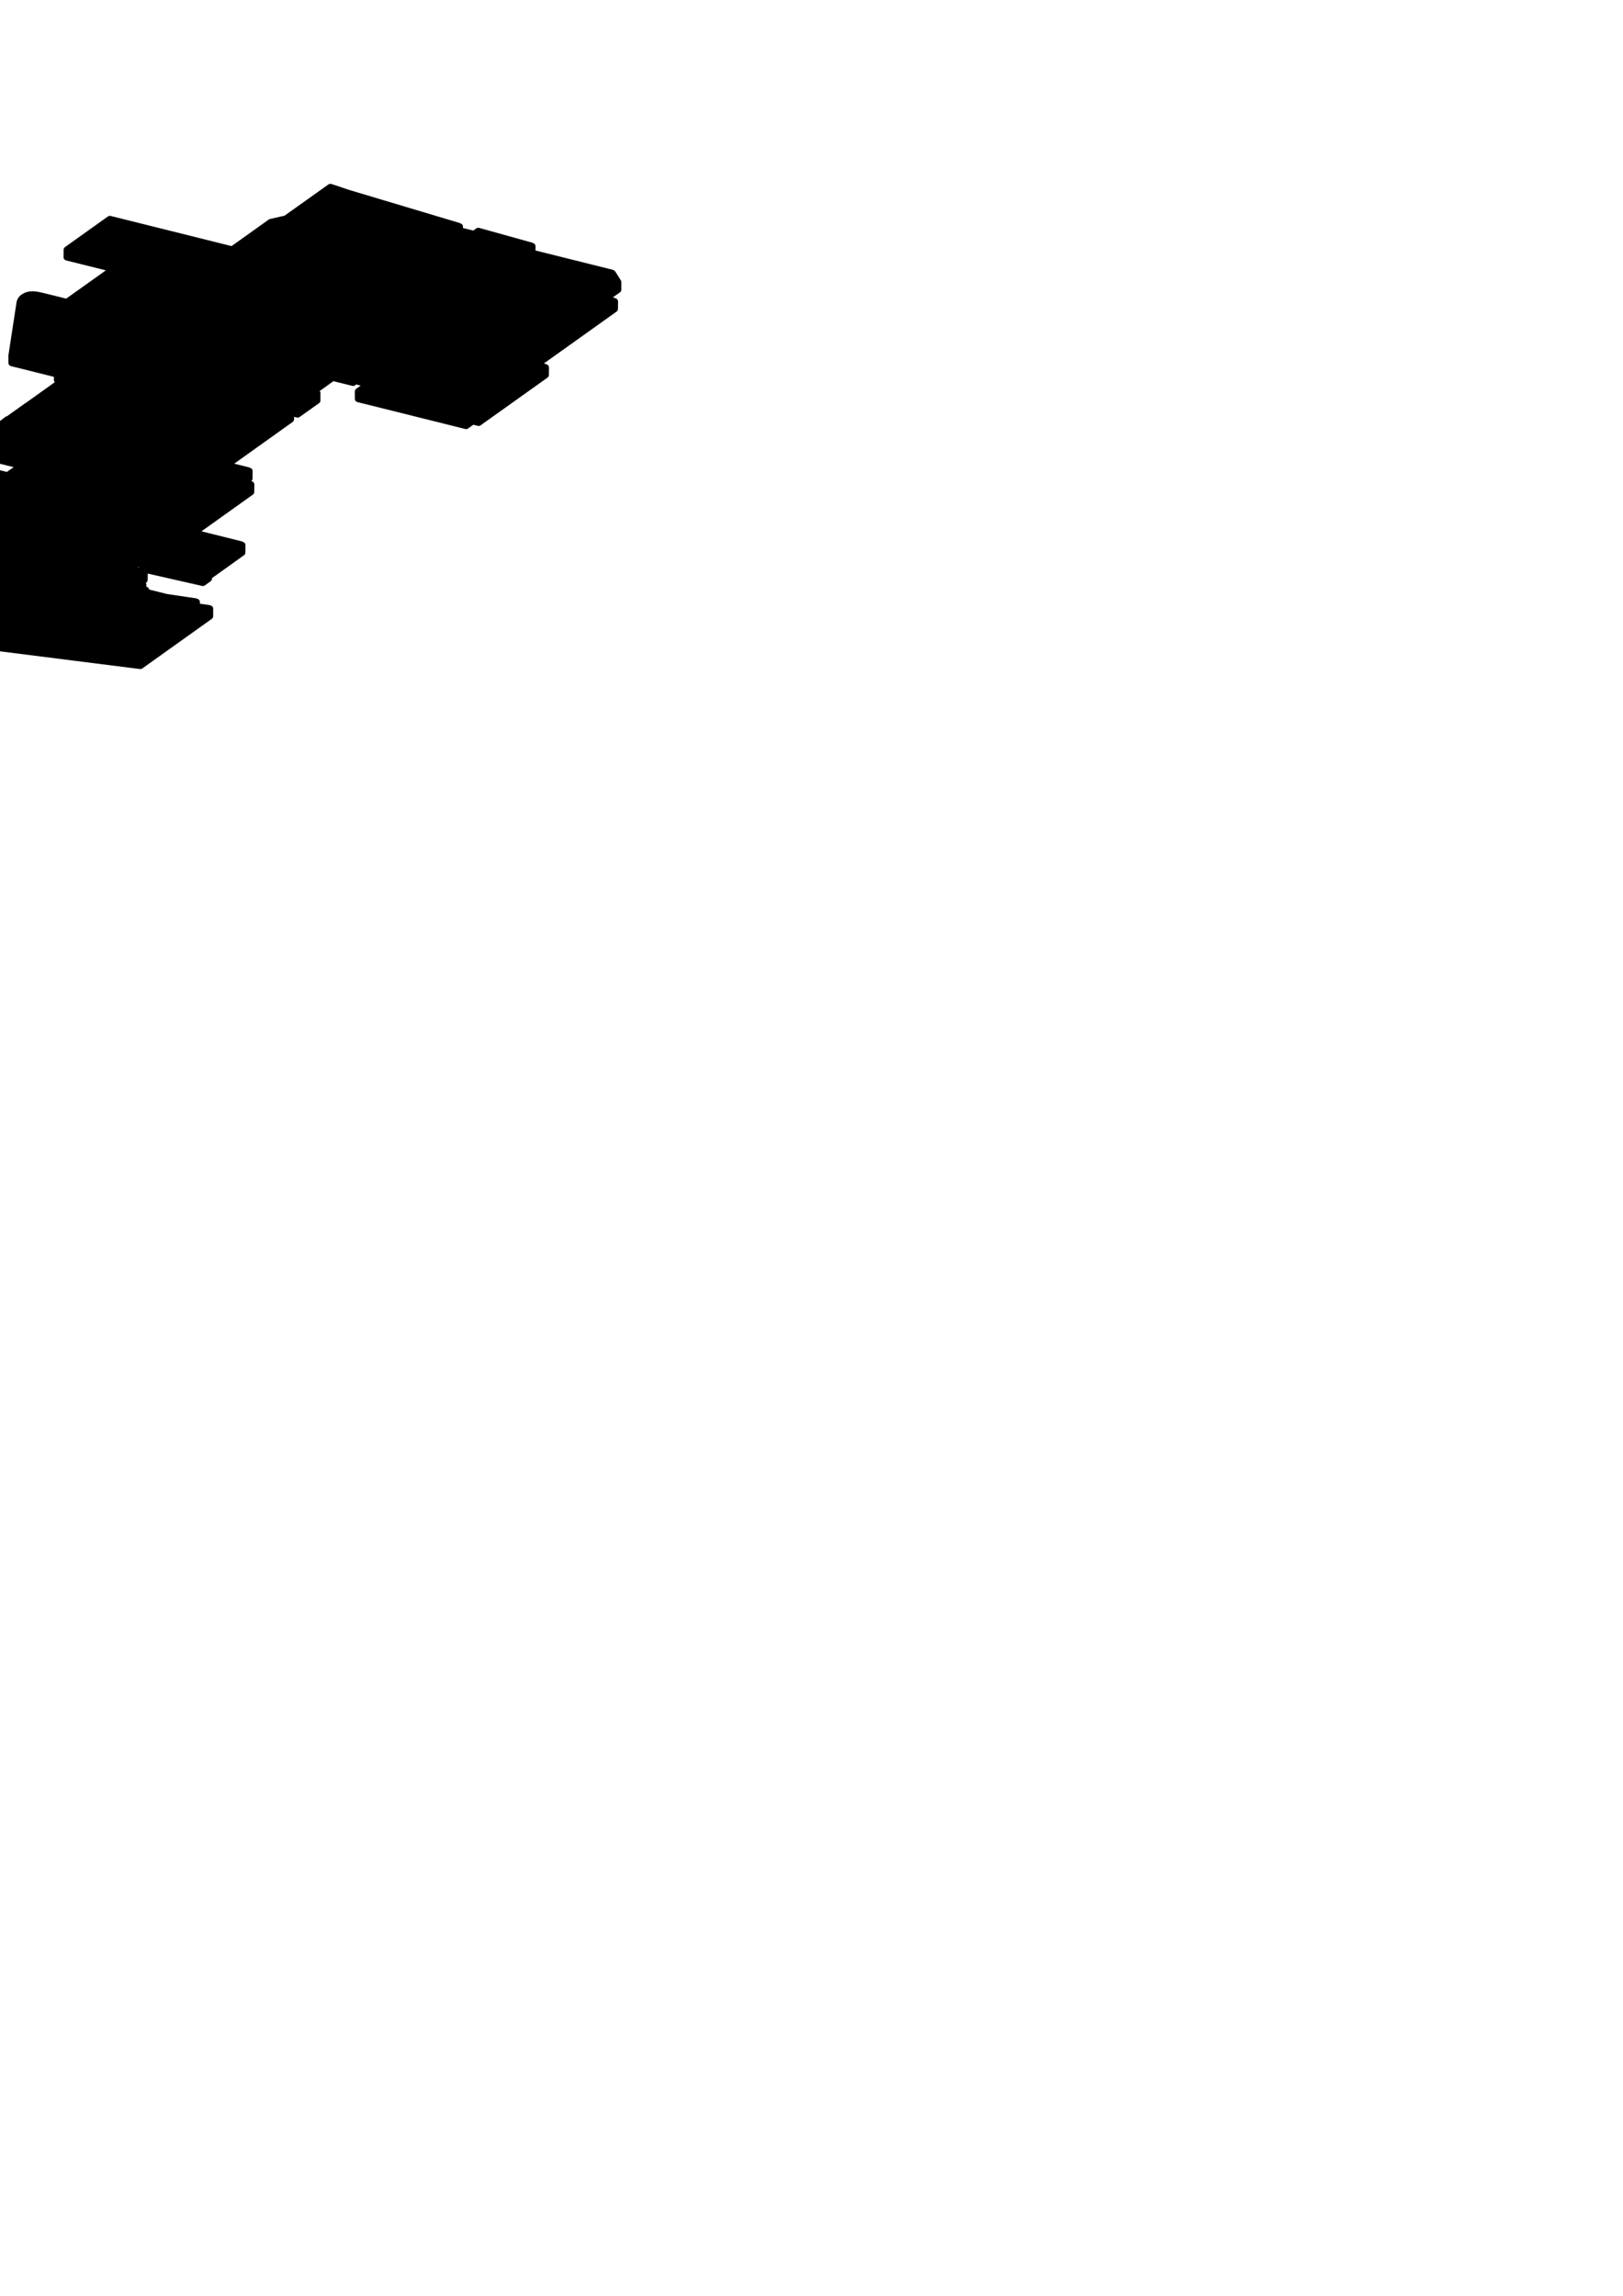 <?xml version="1.0" encoding="UTF-8" standalone="no"?>
<!-- Created with Inkscape (http://www.inkscape.org/) -->

<svg
   xmlns:dc="http://purl.org/dc/elements/1.1/"
   xmlns:cc="http://creativecommons.org/ns#"
   xmlns:rdf="http://www.w3.org/1999/02/22-rdf-syntax-ns#"
   xmlns:svg="http://www.w3.org/2000/svg"
   xmlns="http://www.w3.org/2000/svg"
   xmlns:sodipodi="http://sodipodi.sourceforge.net/DTD/sodipodi-0.dtd"
   xmlns:inkscape="http://www.inkscape.org/namespaces/inkscape"
   width="744.094"
   height="1052.362"
   id="svg2"
   version="1.1"
   inkscape:version="0.48.2 r9819"
   sodipodi:docname="level1.svg">
  <defs
     id="defs4" />
  <sodipodi:namedview
     id="base"
     pagecolor="#ffffff"
     bordercolor="#666666"
     borderopacity="1.0"
     inkscape:pageopacity="0.0"
     inkscape:pageshadow="2"
     inkscape:zoom="2.8"
     inkscape:cx="-32.088957"
     inkscape:cy="847.12397"
     inkscape:document-units="px"
     inkscape:current-layer="layer1"
     showgrid="false"
     inkscape:window-width="1014"
     inkscape:window-height="710"
     inkscape:window-x="150"
     inkscape:window-y="0"
     inkscape:window-maximized="0" />
  <g
     inkscape:label="Layer 1"
     inkscape:groupmode="layer"
     id="layer1">
    <g
       id="level0"
       class="level"
       transform="translate(-142.627,84.077)">
            <g
   id="g3445"
   class="outline">
            <path
   id="path3447"
   class="outline"
   d="m 427.271,44.46 -2.538,-4.052 c -0.183,-0.283 -0.443,-0.496 -0.755,-0.608 -0.147,-0.104 -0.315,-0.181 -0.493,-0.225 l -35.365,-8.833 0.021,-1.95 c 0.011,-0.675 -0.438,-1.271 -1.09,-1.451 l -0.131,-0.035 c -0.125,-0.08 -0.26,-0.142 -0.404,-0.183 L 362.275,20.38 c -0.426,-0.117 -0.875,-0.042 -1.237,0.205 -0.045,0.024 -0.088,0.054 -0.131,0.083 l -1.322,0.943 -4.707,-1.171 0.006,-0.629 c 0.008,-0.663 -0.424,-1.25 -1.059,-1.439 l -0.072,-0.021 c -0.137,-0.104 -0.293,-0.183 -0.463,-0.232 L 302.581,2.944 294.589,0.256 c -0.242,-0.08 -0.512,-0.088 -0.771,-0.032 -0.229,0.034 -0.444,0.121 -0.639,0.258 l -20.099,14.305 -6.686,1.527 c -0.191,0.044 -0.375,0.126 -0.535,0.24 l -0.146,0.104 c -0.039,0.021 -0.074,0.047 -0.111,0.073 l -16.812,12 -55.408,-13.813 c -0.348,-0.086 -0.709,-0.044 -1.022,0.111 -0.125,0.046 -0.243,0.106 -0.354,0.188 l -19.582,13.979 c -0.387,0.274 -0.616,0.72 -0.623,1.194 l -0.036,3.445 c -0.011,0.688 0.457,1.292 1.125,1.459 l 18.271,4.56 -18.185,12.956 -10.611,-2.625 c -2.613,-0.662 -4.62,-0.882 -6.165,-0.677 -0.053,0.008 -0.104,0.017 -0.156,0.029 l -1.401,0.341 c -0.051,0.013 -0.101,0.027 -0.15,0.045 -0.397,0.144 -0.775,0.319 -1.118,0.518 -0.93,0.468 -1.667,1.062 -2.192,1.77 -0.059,0.079 -0.109,0.167 -0.15,0.26 l -0.196,0.292 c -0.074,0.11 -0.132,0.23 -0.174,0.356 l -0.222,0.529 c -0.035,0.082 -0.062,0.174 -0.082,0.271 l -0.075,0.225 c -0.026,0.079 -0.046,0.16 -0.059,0.243 l -3.711,24.243 c -0.011,0.075 -0.017,0.149 -0.017,0.226 l 0,3.446 c 0,0.684 0.465,1.278 1.127,1.443 l 19.707,4.907 0,1.414 c 0,0.403 0.164,0.778 0.436,1.052 l -13.061,9.327 -0.186,0.134 c -0.111,0.043 -0.218,0.103 -0.316,0.172 l -8.368,5.965 c -0.031,0.008 -0.062,0.015 -0.093,0.021 l -0.152,0.037 c -0.395,0.098 -0.727,0.35 -0.928,0.688 -0.387,0.102 -0.711,0.351 -0.909,0.684 -0.387,0.102 -0.712,0.348 -0.91,0.682 -0.381,0.102 -0.702,0.344 -0.9,0.67 l -0.022,0.017 c -0.352,0.095 -0.651,0.312 -0.849,0.604 l -0.143,0.104 c -0.287,0.096 -0.535,0.271 -0.714,0.51 l -0.306,0.217 c -0.177,0.08 -0.339,0.197 -0.476,0.342 l -0.576,0.41 c -0.092,0.053 -0.179,0.113 -0.258,0.184 l -0.432,0.31 c -0.291,0.097 -0.541,0.276 -0.721,0.517 l -8.851,6.312 c -0.386,0.274 -0.618,0.722 -0.624,1.192 l -0.038,3.445 c -0.007,0.688 0.459,1.293 1.127,1.459 l 19.821,4.938 -1.527,1.088 -0.142,0.087 c -0.033,0.02 -0.065,0.04 -0.096,0.062 l -1.336,0.957 -3.078,-0.771 c -0.355,-0.09 -0.729,-0.042 -1.05,0.125 -0.12,0.047 -0.234,0.105 -0.34,0.188 l -1.268,0.918 -5.563,-1.383 c -0.359,-0.088 -0.735,-0.041 -1.057,0.133 -0.112,0.043 -0.22,0.103 -0.32,0.172 l -4.47,3.183 c -0.294,0.21 -0.499,0.517 -0.583,0.858 l -11.841,-2.873 c -0.421,-0.104 -0.87,-0.016 -1.222,0.24 l -1.78,1.287 c -0.469,0.34 -0.698,0.92 -0.588,1.485 0.11,0.567 0.539,1.021 1.1,1.16 l 14.882,3.713 c 0.034,0.022 0.068,0.046 0.103,0.065 l -5.584,4.002 -4.477,-1.114 0.028,-2.599 c 0.007,-0.688 -0.458,-1.293 -1.127,-1.459 l -0.053,-0.016 c -0.141,-0.097 -0.3,-0.168 -0.471,-0.21 l -15.454,-3.864 c -0.407,-0.104 -0.836,-0.025 -1.184,0.204 -0.055,0.029 -0.107,0.062 -0.159,0.101 l -8.826,6.287 c -0.392,0.277 -0.624,0.729 -0.624,1.211 l 0,3.447 c 0,0.684 0.464,1.276 1.126,1.441 l 2.028,0.508 -6.785,4.846 -3.418,-0.85 c -0.409,-0.102 -0.837,-0.023 -1.186,0.207 -0.054,0.027 -0.106,0.062 -0.157,0.098 l -9.243,6.592 c -0.32,0.229 -0.534,0.57 -0.601,0.951 -0.307,-0.041 -0.619,0.018 -0.893,0.161 -0.114,0.046 -0.223,0.104 -0.324,0.177 l -50.229,35.834 c -0.391,0.278 -0.623,0.729 -0.623,1.211 l 0,3.408 0,0.026 -1.346,0.958 c -0.392,0.277 -0.625,0.729 -0.625,1.211 l 0,3.447 c 0,0.279 0.079,0.554 0.227,0.789 l 1.706,2.726 c 0.056,0.091 0.122,0.173 0.196,0.249 l 0.075,0.077 c 0.192,0.196 0.437,0.338 0.704,0.403 l 42.688,10.683 c 0.17,0.044 0.344,0.058 0.518,0.035 l 6.78,-0.718 c 0.256,-0.026 0.5,-0.121 0.709,-0.271 l 5.719,-4.1 5.723,1.438 -0.007,0.639 c -0.007,0.688 0.459,1.293 1.128,1.461 l 29.697,7.388 c 0.118,0.026 0.239,0.043 0.359,0.043 0.306,0 0.607,-0.097 0.862,-0.274 l 9.052,-6.438 c 0.393,-0.278 0.625,-0.73 0.625,-1.213 l 0,-1.125 8.323,-5.918 3.96,0.984 c 0.057,0.016 0.114,0.024 0.173,0.031 l 68.885,8.711 0.021,0.006 c 0.424,0.107 0.877,0.024 1.231,-0.229 l 31.896,-22.768 c 0.394,-0.279 0.623,-0.729 0.623,-1.211 l 0,-3.445 c 0,-0.74 -0.543,-1.367 -1.274,-1.474 l -0.037,-0.005 c -0.162,-0.095 -0.344,-0.156 -0.532,-0.186 l -4.253,-0.598 0,-0.81 c 0,-0.718 -0.51,-1.328 -1.207,-1.462 -0.168,-0.102 -0.354,-0.17 -0.553,-0.197 l -13.188,-1.96 -8.322,-2.063 c -0.075,-0.596 -0.506,-1.094 -1.096,-1.248 l -0.02,-0.006 c -0.053,-0.035 -0.105,-0.068 -0.162,-0.1 l 0,-0.92 c 0,-0.289 -0.084,-0.562 -0.23,-0.797 l 0.215,-0.151 c 0.388,-0.274 0.617,-0.72 0.623,-1.192 l 0.033,-2.914 24.969,5.675 c 0.41,0.093 0.853,0.007 1.197,-0.242 l 2.688,-1.935 c 0.391,-0.276 0.619,-0.729 0.619,-1.207 l 0,-0.221 14.684,-10.504 c 0.387,-0.273 0.615,-0.718 0.621,-1.191 l 0.039,-3.41 c 0.008,-0.682 -0.453,-1.281 -1.111,-1.453 -0.16,-0.123 -0.348,-0.217 -0.551,-0.266 L 235,159.467 258.574,142.642 c 0.387,-0.274 0.617,-0.72 0.623,-1.192 l 0.039,-3.443 c 0.008,-0.688 -0.455,-1.291 -1.121,-1.459 l -0.072,-0.02 c -0.062,-0.042 -0.127,-0.078 -0.194,-0.107 0.347,-0.277 0.551,-0.698 0.558,-1.146 l 0.036,-3.443 c 0.009,-0.688 -0.461,-1.291 -1.129,-1.459 l -0.062,-0.017 c -0.143,-0.095 -0.299,-0.165 -0.469,-0.207 l -6.768,-1.688 26.816,-19.147 c 0.387,-0.272 0.617,-0.72 0.623,-1.188 l 0.016,-1.127 1.291,0.313 c 0.418,0.104 0.861,0.017 1.215,-0.233 l 8.938,-6.361 c 0.393,-0.276 0.625,-0.729 0.625,-1.211 l 0,-3.446 c 0,-0.361 -0.131,-0.698 -0.353,-0.96 0.117,-0.045 0.229,-0.104 0.334,-0.182 l 5.959,-4.261 8.69,2.146 c 0.414,0.104 0.856,0.021 1.209,-0.227 l 0.582,-0.406 2.029,0.5 -2.055,1.455 c -0.393,0.279 -0.625,0.73 -0.625,1.213 l 0,3.443 c 0,0.684 0.467,1.278 1.127,1.442 l 49.547,12.353 c 0.422,0.104 0.867,0.02 1.221,-0.23 l 2.437,-1.729 2.063,0.518 c 0.422,0.105 0.869,0.021 1.224,-0.229 l 30.72,-21.896 c 0.389,-0.273 0.618,-0.718 0.625,-1.192 l 0.039,-3.446 c 0.008,-0.689 -0.459,-1.294 -1.13,-1.46 L 393.1,82.892 c -0.139,-0.089 -0.286,-0.156 -0.452,-0.197 l -0.67,-0.169 33.34,-23.778 c 0.387,-0.275 0.619,-0.72 0.623,-1.193 l 0.037,-3.446 c 0.008,-0.687 -0.455,-1.288 -1.119,-1.457 l -0.099,-0.023 c -0.135,-0.09 -0.285,-0.157 -0.448,-0.198 l -0.726,-0.182 3.277,-2.323 c 0.393,-0.278 0.627,-0.729 0.627,-1.213 l 0,-3.46 c 0.01,-0.283 -0.068,-0.556 -0.219,-0.793 l 0,0 z m -220.919,131.561 -0.715,-0.181 c 0.242,0.043 0.484,0.025 0.717,-0.047 l -0.002,0.228 0,0 z m 0,0"
   inkscape:connector-curvature="0" />

            </g>

            <g
   id="g3449"
   class="label">
                <path
   id="path3451"
   class="Shape"
   d="m 8.206,116.556 c -0.368,0 -0.624,0.257 -0.624,0.656 l 0,8.756 c -0.833,0.544 -2.017,0.769 -2.737,0.769 -1.857,0 -2.993,-0.912 -2.993,-2.978 l 0,-6.547 c 0,-0.399 -0.256,-0.656 -0.608,-0.656 -0.352,0 -0.624,0.257 -0.624,0.656 l 0,6.788 c 0,2.337 1.457,3.938 3.985,3.938 1.809,0 2.849,-0.48 3.778,-1.008 0.352,-0.209 0.432,-0.48 0.432,-0.865 l 0,-8.852 c -10e-4,-0.4 -0.257,-0.657 -0.609,-0.657 l 0,0 z m 14.526,-0.063 c -1.008,0 -1.761,0.112 -2.273,0.271 -0.4,0.129 -0.512,0.368 -0.512,0.769 l 0,9.7 c 0,0.4 0.256,0.641 0.608,0.641 0.352,0 0.624,-0.24 0.624,-0.641 l 0,-3.617 c 0.528,0.031 0.833,0.048 1.473,0.048 2.881,0 4.402,-1.393 4.402,-3.666 0,-2.017 -1.329,-3.505 -4.322,-3.505 l 0,0 z m -0.144,6.002 c -0.592,0 -0.88,0 -1.409,-0.031 l 0,-4.675 c 0.448,-0.063 0.993,-0.128 1.521,-0.128 2.273,0 3.089,1.089 3.089,2.369 0,1.312 -0.704,2.465 -3.201,2.465 l 0,0 z M 13.9,116.493 c -1.008,0 -1.761,0.112 -2.273,0.271 -0.4,0.129 -0.512,0.368 -0.512,0.769 l 0,9.7 c 0,0.4 0.256,0.641 0.608,0.641 0.352,0 0.624,-0.24 0.624,-0.641 l 0,-3.617 c 0.528,0.031 0.833,0.048 1.473,0.048 2.881,0 4.402,-1.393 4.402,-3.666 0,-2.017 -1.328,-3.505 -4.322,-3.505 l 0,0 z m -0.144,6.002 c -0.592,0 -0.88,0 -1.409,-0.031 l 0,-4.675 c 0.448,-0.063 0.993,-0.128 1.521,-0.128 2.273,0 3.089,1.089 3.089,2.369 10e-4,1.312 -0.704,2.465 -3.201,2.465 l 0,0 z m 64.976,4.13 -4.306,0 0,-9.412 c 0,-0.399 -0.256,-0.656 -0.608,-0.656 -0.352,0 -0.624,0.257 -0.624,0.656 l 0,9.637 c 0,0.592 0.368,0.96 1.057,0.96 l 4.481,0 c 0.4,0 0.656,-0.272 0.656,-0.608 0,-0.305 -0.24,-0.577 -0.656,-0.577 l 0,0 z M 68.62,118.029 c -0.624,-1.248 -1.12,-1.616 -1.681,-1.616 -0.56,0 -1.056,0.368 -1.681,1.616 -0.896,1.809 -1.584,4.082 -2.753,8.708 -0.064,0.224 -0.096,0.4 -0.096,0.512 0,0.385 0.256,0.625 0.608,0.625 0.288,0 0.496,-0.177 0.576,-0.513 0.304,-1.377 0.608,-2.609 0.913,-3.665 l 4.866,0 c 0.288,1.056 0.592,2.288 0.913,3.665 0.08,0.336 0.288,0.513 0.576,0.513 0.352,0 0.608,-0.24 0.608,-0.625 0,-0.111 -0.048,-0.288 -0.096,-0.512 -1.136,-4.626 -1.856,-6.9 -2.753,-8.708 l 0,0 z m -3.793,4.546 c 0.736,-2.449 1.393,-3.97 1.905,-4.77 0.048,-0.064 0.096,-0.128 0.208,-0.128 0.112,0 0.16,0.063 0.208,0.128 0.512,0.8 1.152,2.32 1.889,4.77 l -4.21,0 0,0 z m 21.521,4.05 -4.306,0 0,-9.412 c 0,-0.399 -0.256,-0.656 -0.608,-0.656 -0.353,0 -0.625,0.257 -0.625,0.656 l 0,9.637 c 0,0.592 0.368,0.96 1.057,0.96 l 4.481,0 c 0.4,0 0.656,-0.272 0.656,-0.608 0.001,-0.305 -0.239,-0.577 -0.655,-0.577 l 0,0 z m -43.519,-2.929 c -0.288,-0.417 -0.608,-0.736 -0.977,-0.977 1.425,-0.496 2.353,-1.489 2.353,-3.01 0,-1.937 -1.312,-3.217 -4.209,-3.217 -1.104,0 -1.857,0.112 -2.369,0.271 -0.4,0.129 -0.512,0.368 -0.512,0.769 l 0,9.7 c 0,0.4 0.272,0.641 0.625,0.641 0.352,0 0.624,-0.24 0.624,-0.641 l 0,-4.178 1.249,0 c 1.168,0 1.633,0.48 2.209,1.408 0.4,0.641 0.816,1.569 1.312,2.962 0.096,0.256 0.272,0.448 0.608,0.448 0.336,0 0.625,-0.24 0.625,-0.625 0,-0.111 -0.032,-0.271 -0.096,-0.432 -0.434,-1.15 -0.946,-2.352 -1.442,-3.119 l 0,0 z m -3.026,-1.858 -1.44,0 0,-4.033 c 0.448,-0.064 0.88,-0.128 1.569,-0.128 2.289,0 3.009,0.896 3.009,2.081 -0.001,1.649 -1.553,2.128 -3.138,2.08 l 0,0 z m -5.022,4.754 -4.77,0 0,-3.857 3.874,0 c 0.384,0 0.592,-0.32 0.592,-0.592 0,-0.288 -0.208,-0.576 -0.592,-0.576 l -3.874,0 0,-3.729 4.61,0 c 0.416,0 0.64,-0.272 0.64,-0.576 0,-0.337 -0.224,-0.641 -0.64,-0.641 l -4.786,0 c -0.688,0 -1.057,0.368 -1.057,0.96 l 0,9.269 c 0,0.592 0.368,0.96 1.057,0.96 l 4.946,0 c 0.384,0 0.608,-0.336 0.608,-0.608 0,-0.337 -0.224,-0.61 -0.608,-0.61 l 0,0 z m 25.281,-8.739 c -0.112,-0.832 -0.4,-1.297 -1.056,-1.297 -0.625,0 -0.896,0.368 -1.073,0.833 -0.816,2.209 -1.712,5.042 -2.689,7.667 l -0.016,0 c -1.008,-2.481 -1.792,-5.09 -2.817,-7.523 -0.224,-0.608 -0.496,-0.977 -1.121,-0.977 -0.656,0 -0.96,0.448 -1.056,1.329 -0.353,2.929 -0.544,6.099 -0.528,9.348 -0.016,0.384 0.224,0.641 0.576,0.641 0.352,0 0.624,-0.225 0.624,-0.656 -0.016,-3.073 0.176,-6.051 0.513,-9.044 l 0.016,0 c 0.977,2.625 1.921,5.266 2.961,7.891 0.128,0.337 0.4,0.576 0.816,0.576 0.4,0 0.704,-0.239 0.832,-0.576 1.024,-2.545 1.905,-5.25 2.833,-7.891 l 0.016,0 c 0.417,3.025 0.576,6.002 0.656,8.979 0,0.448 0.224,0.721 0.641,0.721 0.352,0 0.576,-0.288 0.576,-0.673 0,-0.128 -0.016,-0.368 -0.016,-0.48 -0.031,-3.042 -0.287,-6.098 -0.688,-8.868 l 0,0 z m 0,0"
   inkscape:connector-curvature="0" />

                
                
            </g>

            <g
   id="g3457"
   class="background">
                <path
   id="path3459"
   class="walkway"
   d="m 337.109,42.94 -47.424,33.826 -1.629,-0.417 -106.177,75.72 21.742,5.417 2.461,-1.78 21.479,5.381 -4.733,3.369 -39.32,-9.811 -6.361,0.833 -33.485,23.864 -4.924,-1.213 -2.917,2.082 -11.364,1.211 -16.97,12.084 3.296,5.113 -4.243,3.029 1.25,0.342 -1.099,0.799 12.5,3.104 5.341,-3.826 7.729,1.896 -5.342,3.861 8.258,2.047 -11.667,8.295 -4.091,-1.021 10.19,-7.271 -25.228,-6.289 -19.053,13.602 -9.812,-2.463 23.182,-16.518 -3.56,-5.605 64.205,-45.794 -45.265,-11.288 1.78,-1.287 46.856,11.363 57.236,-40.834 -16.971,-4.242 3.9,-2.805 16.854,4.205 46.935,-33.485 -7.312,-1.816 4.244,-3.031 -2.845,-0.719 4.355,-3.104 -3.6,-0.909 23.371,-16.667 26.174,6.516 38.068,-27.159 8.676,2.159 -23.822,17.006 -0.868,2.23"
   inkscape:connector-curvature="0" />

                <path
   id="path3461"
   class="wall"
   d="m 386.618,31.993 36.854,9.205 2.541,4.052 0,3.446 -5.981,4.243 4.469,1.138 -0.037,3.445 -36.061,25.72 4.432,1.1 -0.039,3.446 -30.719,21.895 -2.73,-0.683 -2.992,2.121 -49.547,-12.353 0,-3.442 4.697,-3.334 -5.834,-1.441 -1.137,0.798 -9.354,-2.312 -6.518,4.657 -10.492,-2.612 -0.035,1.816 -0.684,0.494 10.604,2.648 0,3.449 -8.938,6.36 -3.104,-0.759 -0.039,2.994 -29.547,21.098 10.529,2.613 -0.035,3.445 -2.613,1.855 3.445,0.873 -0.039,3.443 -26.324,18.787 22.312,5.568 -0.039,3.408 -15.306,10.947 0,0.984 -2.688,1.934 -27.84,-6.328 0.037,-3.445 15.868,-11.364 -17.571,-4.392 -0.984,0.718 13.75,3.446 -0.037,3.41 -12.992,9.286 -3.562,-0.871 0,1.631 -1.553,1.138 8.104,2.006 -0.039,3.449 -2.388,1.702 1.781,0.455 0,2.119 1.287,0.342 0,1.062 9.658,2.425 13.6,2.01 0,2.194 6.099,0.871 0,3.445 -31.894,22.769 -0.152,-0.037 0,-0.039 -0.038,0.039 -68.901,-8.713 -8.068,-2.01 0,1.213 -6.629,4.696 0.568,0.151 0,3.445 -9.053,6.438 -29.697,-7.387 0.038,-3.445 8.863,-6.324 0.19,-0.111 10.19,-7.273 1.969,0.455 0,-2.272 2.803,-1.969 -1.818,-2.767 0.038,-3.447 17.045,-12.158 11.364,-1.176 2.992,-2.157 4.924,1.249 8.788,-6.288 0.189,-0.11 24.396,-17.466 4.619,-0.567 0.039,-2.727 14.203,-10.152 0.188,-0.111 17.992,-12.842 0.188,-0.112 6.211,-4.433 1.325,0.303 0,-1.285 2.88,-2.049 0.19,-0.112 13.825,-9.888 0.188,-0.112 3.898,-2.804 0.19,-0.112 26.97,-19.242 1.895,0.454 0,-1.817 16.176,-11.553 1.668,0.417 47.271,-33.75 0.909,-2.197 23.94,-17.084 24.886,6.896 -0.027,3.218 m 36.476,12.727 -40.34,-10.038 0.037,-3.334 -20.943,-5.832 -23.715,16.933 -0.908,2.233 -47.463,33.899 -1.666,-0.415 -5.684,4.052 22.008,5.493 1.139,-0.833 10.037,2.501 -0.037,3.445 -4.66,3.334 45.344,11.322 2.99,-2.156 2.729,0.682 26.742,-19.052 -4.396,-1.099 0.039,-3.447 36.062,-25.721 -4.474,-1.137 0,-3.446 8.187,-5.796 -1.028,-1.588 m -131.817,43.332 -12.651,-3.142 -2.728,1.969 12.647,3.146 2.732,-1.973 m -21.743,3.372 4.055,0.984 0.492,-0.342 -4.054,-1.021 -0.493,0.379 m 2.386,15.832 -18.219,-4.543 -0.341,0.226 18.218,4.546 0.342,-0.229 m -6.363,-12.99 18.221,4.505 0.188,-0.11 -18.219,-4.545 -0.19,0.15 m 14.432,7.195 -18.22,-4.506 -0.985,0.719 18.182,4.508 1.023,-0.721 m -12.158,8.713 -18.224,-4.545 -2.801,1.97 18.219,4.545 2.806,-1.97 m -72.163,33.942 39.319,9.811 0.494,-0.381 -39.319,-9.812 -0.494,0.382 m 47.047,-33.602 18.221,4.546 0.344,-0.228 -18.223,-4.547 -0.342,0.229 m -14.013,10.001 2.955,0.759 -0.041,2.726 12.465,3.106 4.203,-2.991 -18.222,-4.548 -1.36,0.948 m -10.608,7.577 32.312,8.066 2.424,-1.74 -32.273,-8.069 -2.463,1.743 m -10.19,7.31 22.767,5.685 -0.037,3.406 -4.355,3.146 12.992,3.218 14.396,-10.267 -39.317,-9.812 -6.446,4.624 m 18.677,8.296 -22.465,-5.607 -4.166,2.955 22.428,5.605 4.203,-2.953 m 30.605,-25.949 -18.221,-4.543 -5.111,3.672 18.221,4.547 5.111,-3.676 m -132.615,65.457 -15.341,10.906 1.742,2.729 13.523,3.371 2.689,-1.933 8.03,2.009 0,3.444 -4.47,3.224 7.349,1.816 68.75,8.711 27.465,-19.619 -3.826,-0.531 0.039,-2.232 -11.518,-1.706 -11.101,-2.765 0,-1.062 -2.424,-0.604 0,-2.155 -3.106,-0.761 0,-3.448 2.424,-1.704 -8.104,-2.01 0,-3.446 1.594,-1.137 -1.934,-0.455 -1.816,1.29 -3.939,-0.986 -8.067,5.761 -3.334,-0.834 -14.354,10.264 -29.054,-7.311 -11.217,1.174 m -26.592,26.779 21.365,5.344 6.439,-4.584 -21.363,-5.341 -6.441,4.581 m -8.825,6.327 25.456,6.326 5.076,-3.601 -0.228,-0.076 -25.227,-6.289 -5.077,3.64 m 35.455,-12.424 -3.068,2.157 5.113,1.287 0,-1.213 1.78,-1.287 -3.825,-0.944 m -13.75,-3.448 -1.629,1.139 9.887,2.461 1.592,-1.137 -9.85,-2.463 m 125.948,-22.953 12.803,-9.13 -21.971,-5.456 -15.643,11.139 23.562,5.342 1.248,-0.871 10e-4,-1.024 m -21.932,-24.964 -19.584,-4.885 0,1.815 13.065,3.258 6.519,-0.188 m -10.794,2.765 -11.213,-2.805 0.039,-1.816 -4.775,-1.176 -2.422,1.704 17.838,4.472 0.533,-0.379 m 2.157,15.114 -35.149,-8.749 -2.312,1.629 19.281,4.812 1.855,-1.325 15.871,3.978 0.454,-0.345 m 8.598,-6.136 -31.363,-7.805 -6.213,0.795 -2.422,1.705 35.15,8.75 4.848,-3.445 m -37.763,10.531 -18.107,-4.51 -2.501,1.779 18.107,4.51 2.501,-1.779 m 6.021,-4.281 -18.104,-4.546 -2.236,1.628 18.07,4.51 2.27,-1.592 m -0.681,5.758 7.994,-5.758 -0.38,-0.075 -2.653,1.854 -1.174,-0.303 -5.377,3.861 1.59,0.421 m -31.971,0.111 18.072,4.511 2.271,-1.63 -18.069,-4.51 -2.274,1.629 m -5.87,4.207 20.228,5.037 2.121,-1.518 -20.266,-5.035 -2.083,1.516"
   inkscape:connector-curvature="0" />

                <path
   id="path3463"
   class="wall"
   d="M 353.359,23.242 315.103,50.514 288.928,44 l -19.395,13.862 -0.188,0.113 0.073,0.038 -0.039,3.446 -1.514,1.062 -0.039,2.766 -0.646,0.455 3.75,0.946 -0.039,3.446 -47.119,33.6 -27.424,-6.815 0,1.097 0.981,-0.72 22.881,5.721 -0.039,3.408 -57.423,40.982 -3.181,-0.756 0,1.854 -38.486,27.428 -1.779,-0.418 -0.038,1.705 -22.425,16.021 2.083,3.219 -0.038,3.447 -27.652,19.811 -6.78,0.72 -42.689,-10.683 -0.075,-0.078 -1.706,-2.725 0,-3.447 2.765,-1.969 -0.795,-0.229 0,-3.41 50.228,-35.834 1.817,0.418 0,-1.706 9.244,-6.591 4.091,1.021 10.076,-7.197 -5.152,-1.286 0,-3.448 8.826,-6.285 16.098,4.016 -0.038,3.447 -0.454,0.34 6.627,1.629 8.827,-6.324 -2.69,-0.646 0.038,-3.445 4.471,-3.183 6.288,1.554 1.932,-1.4 3.788,0.945 2.009,-1.438 0.188,-0.112 4.205,-2.994 -22.956,-5.719 0.038,-3.447 25.606,-18.258 0.076,0 15.909,-11.363 -2.233,-0.528 0,-2.576 -20.833,-5.188 0,-3.446 3.711,-24.243 0.113,-0.341 0,-0.038 0.227,-0.531 0.038,-0.112 0.304,-0.455 0,-0.04 c 0.505,-0.681 1.289,-1.226 2.349,-1.628 l 1.136,-0.268 0.417,-0.074 0.075,0 0.758,-0.076 0.984,0 0.113,0.038 1.251,0.112 0.038,0 0.758,0.152 0.151,0 0.303,0.074 0.077,0 12.386,3.069 21.478,-15.305 -21.399,-5.341 0.039,-3.445 19.582,-13.979 56.139,13.978 17.463,-12.462 7.086,-1.667 20.488,-14.583 8.297,2.804 51.06,15.302 -0.041,3.448 m -59.241,-17.877 -20.304,14.47 -7.121,1.667 -13.825,9.887 22.575,5.605 0,0.038 39.545,9.811 34.435,-24.545 -47.351,-14.242 -7.954,-2.691 m -9.054,37.688 -9.851,-2.462 -1.176,0.833 9.812,2.463 1.215,-0.834 m -13.712,-3.447 -78.369,-19.544 -15.645,11.173 92.084,22.956 10.682,-7.612 -10.188,-2.538 0.039,-3.447 1.397,-0.988 m -5.719,17.272 -67.086,-16.742 -25.262,18.03 -13.905,-3.371 -0.151,0 -0.038,-0.038 -0.644,-0.038 -0.114,-0.038 -1.401,-0.038 -1.25,0.151 -0.076,0.038 -0.757,0.189 -1.327,0.682 -0.038,0.038 -0.417,0.341 -0.075,0.075 -0.378,0.454 -0.53,1.022 -0.19,0.606 -3.144,20.644 23.183,5.758 -0.039,2.574 51.668,12.882 43.145,-30.797 -3.748,-0.947 0.037,-3.446 1.4,-0.985 0,-2.728 0.795,-0.567 -0.076,-0.038 0.039,-3.445 0.379,-0.266 m -80.267,45.721 6.896,-4.925 -19.166,-4.812 -14.092,10.038 45.112,11.252 3.6,-2.539 -22.385,-5.604 0.035,-3.41 m 11.629,-1.326 18.676,4.658 0.455,-0.343 -18.676,-4.656 -0.455,0.341 m -4.203,2.991 18.713,4.658 0.416,-0.303 -18.674,-4.658 -0.455,0.303 m -42.501,4.811 45.15,11.287 4.927,-3.523 -45.191,-11.248 -4.886,3.484 m 9.735,18.56 18.674,4.66 0.491,-0.342 -18.673,-4.66 -0.492,0.342 m 4.244,-3.029 18.713,4.66 0.49,-0.342 -18.711,-4.659 -0.492,0.341 m -12.2,8.713 18.677,4.66 0.188,-0.15 -18.673,-4.66 -0.192,0.15 m -11.741,4.697 -6.25,-1.555 -0.493,0.379 2.576,0.645 1.174,-0.035 25.303,6.324 0.417,-0.302 -2.16,-0.533 0.038,-3.444 0.303,-0.229 -12.955,-3.26 -2.196,1.593 -3.789,-0.946 -1.968,1.363 m 15.719,-7.54 18.675,4.659 0.189,-0.149 -18.676,-4.659 -0.188,0.149 m 8.94,9.851 1.857,0.452 0.11,-0.11 -1.817,-0.457 -0.15,0.115 m -3.712,-20.571 25.949,6.479 4.471,-3.183 -45.19,-11.288 c -4.318,3.106 -8.649,6.198 -12.993,9.278 l 19.244,4.812 8.519,-6.098 m -64.924,24.36 47.539,11.854 0.795,-0.604 -32.083,-7.992 0.038,-3.408 0.455,-0.344 -11.933,-2.951 -4.811,3.445 m 30.833,3.291 21.249,5.268 7.047,-5 -21.213,-5.303 -7.083,5.035 m 8.371,14.472 -38.787,-9.66 -5.531,3.941 38.788,9.693 5.53,-3.974 m -9.318,6.668 -42.879,-10.721 -5.266,3.75 42.879,10.719 5.266,-3.748 m -11.023,7.877 -42.917,-10.721 -3.484,2.5 42.915,10.684 3.486,-2.463 m -14.659,-26.894 38.788,9.662 0.757,-0.531 -38.787,-9.697 -0.758,0.566 m 7.386,32.045 -42.879,-10.683 -3.03,2.159 42.916,10.684 2.993,-2.16 m -6.78,4.847 -42.917,-10.68 -3.03,2.158 42.917,10.684 3.03,-2.162 m -6.212,5.002 -43.485,-10.832 -6.856,4.888 51.363,12.804 1.023,-0.761 -2.083,-3.218 0.038,-2.881 m -2.765,9.546 -51.326,-12.804 -7.917,5.644 25.645,6.401 3.826,-2.729 25.719,6.402 4.053,-2.914 m -7.842,5.607 -21.818,-5.455 -0.075,0.037 5.264,1.325 0,2.461 4.697,1.175 2.576,-1.814 9.28,2.311 0.076,-0.04 m -57.5,-4.205 -4.923,3.521 0.188,0.343 42.462,10.566 6.44,-0.682 9.545,-6.82 -5.455,-1.361 -2.575,1.816 -7.918,-1.969 0.039,-2.463 -35.492,-8.823 -3.106,2.23 0.833,0.189 -0.038,3.453"
   inkscape:connector-curvature="0" />

            </g>

            <g
   id="g3465"
   class="ceilings">
                <path
   id="2001"
   d="m 111.653,179.083 -46.524,-11.576 7.058,-5.047 46.523,11.576 -7.057,5.047 0,0 z m 0,0"
   class="unit"
   inkscape:connector-curvature="0" />

                <path
   id="2002"
   d="m 58.108,172.479 46.562,11.611 -6.641,4.742 -46.524,-11.61 6.603,-4.743 0,0 z m 0,0"
   class="unit"
   inkscape:connector-curvature="0" />

                <path
   id="2003"
   d="m 104.861,183.941 -46.562,-11.573 6.603,-4.744 46.561,11.611 -6.602,4.706 0,0 z m 0,0"
   class="unit"
   inkscape:connector-curvature="0" />

                <path
   id="2004"
   d="m 51.279,177.336 46.562,11.61 -2.998,2.124 3.567,5.617 -2.543,1.82 -55.024,-13.699 10.436,-7.472 0,0 z m 0,0"
   class="unit"
   inkscape:connector-curvature="0" />

                <path
   id="2005"
   d="m 58.413,200.447 -29.257,-7.284 11.498,-8.236 55.024,13.738 -7.703,5.465 -25.729,-6.412 -3.833,2.729 0,0 z m 0,0"
   class="unit"
   inkscape:connector-curvature="0" />

                <path
   id="2006"
   d="m 62.397,197.943 25.387,6.336 -3.643,2.581 -9.296,-2.314 -2.581,1.822 -7.287,-1.822 2.581,-1.819 -8.803,-2.201 3.642,-2.583 0,0 z m 0,0"
   class="unit"
   inkscape:connector-curvature="0" />

                <path
   id="2007"
   d="m 74.958,204.774 9.069,2.236 -13.168,9.41 -6.489,0.686 -42.501,-10.625 -1.708,-2.693 6.451,-4.629 -4.364,-1.062 6.717,-4.82 38.062,9.521 -2.542,1.824 7.931,1.975 2.542,-1.823 0,0 z m 0,0"
   class="unit"
   inkscape:connector-curvature="0" />

                <path
   id="2008"
   d="m 119.053,204.317 -12.181,-3.07 1.101,-0.763 -1.253,-0.341 4.061,-2.885 13.471,3.34 -5.199,3.719 0,0 z m 0,0"
   class="unit"
   inkscape:connector-curvature="0" />

                <path
   id="2009"
   d="m 135.75,178.779 29.143,7.324 14.383,-10.246 3.305,0.836 8.082,-5.771 3.945,0.986 1.857,-1.328 5.467,1.367 -5.16,3.68 11.688,2.922 -5.996,4.25 5.354,1.328 -2.24,1.596 3.566,0.908 -1.139,0.799 11.156,2.771 13.28,1.971 -1.782,1.978 7.815,1.101 -31.572,22.504 -68.835,-8.729 -10.93,-2.692 8.045,-5.771 -8.045,-2.012 -2.694,1.896 -13.548,-3.377 -3.263,-5.048 16.886,-12.065 11.232,-1.178 0,0 z m 0,0"
   class="unit"
   inkscape:connector-curvature="0" />

                <path
   id="2010"
   d="m 127.25,198.777 7.438,1.821 -2.694,1.938 -7.399,-1.861 2.655,-1.898 0,0 z m 0,0"
   class="unit"
   inkscape:connector-curvature="0" />

                <path
   id="2011"
   d="m 114.537,222.95 -29.068,-7.248 8.653,-6.188 29.105,7.246 -8.69,6.19 0,0 z m 0,0"
   class="unit"
   inkscape:connector-curvature="0" />

                <path
   id="2012"
   d="m 119.28,215.588 -24.969,-6.226 10.018,-7.136 24.969,6.227 -10.018,7.135 0,0 z m 0,0"
   class="unit"
   inkscape:connector-curvature="0" />

                <path
   id="2013"
   d="m 183.525,153.165 34.985,8.729 -8.424,6.031 -38.746,-9.678 5.959,-4.285 6.226,-0.797 0,0 z m 0,0"
   class="unit"
   inkscape:connector-curvature="0" />

                <path
   id="2014"
   d="m 171.118,158.363 38.78,9.679 -4.021,2.883 -15.9,-3.983 -1.857,1.367 -22.885,-5.729 5.883,-4.217 0,0 z m 0,0"
   class="unit"
   inkscape:connector-curvature="0" />

                <path
   id="2015"
   d="m 165.045,162.727 22.846,5.689 -0.531,0.418 -1.215,-0.304 -5.271,3.757 -21.669,-5.39 5.84,-4.17 0,0 z m 0,0"
   class="unit"
   inkscape:connector-curvature="0" />

                <path
   id="2016"
   d="m 159.012,167.016 21.667,5.425 -6.072,4.327 -21.708,-5.391 6.113,-4.361 0,0 z m 0,0"
   class="unit"
   inkscape:connector-curvature="0" />

                <path
   id="2017"
   d="m 227.771,159.616 25.576,6.375 -16.394,11.688 1.062,0.266 -2.313,1.67 -27.246,-6.185 19.315,-13.814 0,0 z m 0,0"
   class="unit"
   inkscape:connector-curvature="0" />

                <path
   id="2018"
   d="m 152.712,171.53 21.667,5.391 -5.842,4.174 -21.668,-5.389 5.843,-4.176 0,0 z m 0,0"
   class="unit"
   inkscape:connector-curvature="0" />

                <path
   id="2019"
   d="m 138.785,176.693 4.934,1.25 2.96,-2.124 23.831,5.958 -5.691,4.062 -28.763,-7.172 2.729,-1.974 0,0 z m 0,0"
   class="unit"
   inkscape:connector-curvature="0" />

                <path
   id="2020"
   d="m 271.791,107.551 -21.818,-5.428 3.908,-2.809 21.818,5.464 -3.908,2.773 0,0 z m 0,0"
   class="unit"
   inkscape:connector-curvature="0" />

                <path
   id="2021"
   d="m 259.23,100.607 -5.28,-1.339 3.459,-2.456 5.254,1.317 -3.433,2.478 z m 0,0"
   class="unit"
   inkscape:connector-curvature="0" />

                <path
   id="2022"
   d="m 265.227,112.217 -21.816,-5.426 6.373,-4.555 21.82,5.465 -6.377,4.516 0,0 z m 0,0"
   class="unit"
   inkscape:connector-curvature="0" />

                <path
   id="2023"
   d="m 243.217,106.945 21.82,5.427 -3.908,2.81 -21.82,-5.466 3.908,-2.771 0,0 z m 0,0"
   class="unit"
   inkscape:connector-curvature="0" />

                <path
   id="2024"
   d="m 252.249,121.516 -21.818,-5.428 8.689,-6.225 21.819,5.426 -8.69,6.227 0,0 z m 0,0"
   class="unit"
   inkscape:connector-curvature="0" />

                <path
   id="2025"
   d="m 231.266,121.402 -2.697,1.937 -6.146,-1.555 2.656,-1.898 6.187,1.516 0,0 z m 0,0"
   class="unit"
   inkscape:connector-curvature="0" />

                <path
   id="2026"
   d="m 244.204,127.245 -15.293,-3.832 2.883,-2.051 -6.488,-1.631 4.934,-3.527 21.822,5.426 -7.858,5.615 0,0 z m 0,0"
   class="unit"
   inkscape:connector-curvature="0" />

                <path
   id="2027"
   d="m 230.275,141.249 -7.776,5.539 -26.033,-6.488 7.779,-5.541 26.03,6.49 0,0 z m 0,0"
   class="unit"
   inkscape:connector-curvature="0" />

                <path
   id="2028"
   d="m 250.579,136.277 -35.896,-8.956 5.994,-4.285 35.936,8.953 -6.034,4.288 0,0 z m 0,0"
   class="unit"
   inkscape:connector-curvature="0" />

                <path
   id="2029"
   d="m 214.454,127.473 42.955,10.701 -17.986,12.826 -16.584,-4.1 7.969,-5.691 -26.371,-6.564 10.017,-7.172 0,0 z m 0,0"
   class="unit"
   inkscape:connector-curvature="0" />

                <path
   id="2030"
   d="m 192.178,143.372 4.1,-2.92 42.955,10.699 -4.098,2.924 -42.957,-10.703 0,0 z m 0,0"
   class="unit"
   inkscape:connector-curvature="0" />

                <path
   id="2031"
   d="m 234.943,154.19 -3.565,2.579 -16.316,-4.062 -6.604,0.149 -14.951,-3.718 1.857,-1.366 -6.943,-1.745 3.568,-2.543 42.954,10.706 0,0 z m 0,0"
   class="unit"
   inkscape:connector-curvature="0" />

                <path
   id="2032"
   d="m 227.471,152.176 0.188,-0.075 0.19,0.075 0.073,0.191 -0.073,0.188 -0.19,0.074 -0.188,-0.074 -0.076,-0.188 0.076,-0.191 m -1.976,-0.416 -0.076,0.189 -0.188,0.073 -0.188,-0.073 -0.076,-0.189 0.076,-0.189 0.188,-0.074 0.188,0.074 0.076,0.189 m 1.14,0.114 0.074,0.188 -0.074,0.19 -0.189,0.074 -0.188,-0.074 -0.073,-0.19 0.073,-0.188 c 0.052,-0.051 0.113,-0.076 0.188,-0.076 l 0.189,0.076 m 2.427,0.608 0.076,0.188 -0.076,0.188 -0.188,0.076 -0.189,-0.076 -0.076,-0.188 0.076,-0.188 0.189,-0.073 0.188,0.073 m 0.834,0.302 0.188,-0.076 0.188,0.076 0.076,0.188 -0.076,0.188 -0.188,0.074 -0.188,-0.074 -0.074,-0.188 0.074,-0.188 m 2.81,0.609 0.078,0.188 -0.078,0.188 -0.188,0.077 -0.189,-0.077 -0.076,-0.188 0.076,-0.188 c 0.051,-0.053 0.113,-0.077 0.189,-0.077 l 0.188,0.077 m -1.595,-0.307 0.188,-0.074 0.188,0.074 0.074,0.189 -0.074,0.188 -0.188,0.076 -0.188,-0.076 -0.075,-0.188 0.075,-0.189 m -13.357,-3.337 0.188,-0.076 0.188,0.076 0.074,0.188 -0.074,0.188 -0.188,0.076 -0.188,-0.076 -0.074,-0.188 0.074,-0.188 m 2.885,0.796 -0.076,0.188 -0.188,0.076 -0.191,-0.076 -0.074,-0.188 0.074,-0.188 c 0.051,-0.051 0.113,-0.073 0.191,-0.073 l 0.188,0.073 0.076,0.188 m 0.757,0.114 0.188,-0.076 0.188,0.076 0.074,0.188 -0.074,0.188 -0.188,0.074 -0.188,-0.074 -0.076,-0.188 0.076,-0.188 m -2.427,-0.608 0.189,-0.074 0.188,0.074 0.073,0.191 -0.073,0.188 -0.188,0.074 -0.189,-0.074 -0.076,-0.188 0.076,-0.191 m 4.856,1.216 0.19,-0.076 0.188,0.076 0.074,0.188 -0.074,0.188 -0.188,0.076 -0.19,-0.076 -0.076,-0.188 0.076,-0.188 m -0.834,-0.304 0.075,0.188 -0.075,0.188 -0.189,0.076 -0.188,-0.076 -0.078,-0.188 0.078,-0.188 0.188,-0.074 0.189,0.074 m -8.5,-2.127 0.075,0.189 -0.075,0.189 -0.189,0.074 -0.189,-0.074 -0.074,-0.189 0.074,-0.189 c 0.053,-0.049 0.115,-0.072 0.189,-0.072 l 0.189,0.072 m 1.025,0.229 0.189,0.077 0.075,0.188 -0.075,0.188 -0.189,0.074 -0.188,-0.074 -0.076,-0.188 0.076,-0.188 0.188,-0.077 m 1.024,0.381 0.19,-0.074 0.188,0.074 0.076,0.188 -0.076,0.191 -0.188,0.073 -0.19,-0.073 -0.076,-0.191 0.076,-0.188 m -4.933,-1.026 0.076,-0.188 0.188,-0.076 0.188,0.076 0.076,0.188 -0.076,0.188 -0.188,0.077 -0.188,-0.077 -0.076,-0.188 m -0.759,-0.114 -0.188,0.075 -0.189,-0.075 -0.074,-0.188 0.074,-0.188 0.189,-0.076 0.188,0.076 0.076,0.188 -0.076,0.188 m 2.048,0.228 0.188,-0.076 0.188,0.076 0.074,0.189 -0.074,0.188 -0.188,0.075 -0.188,-0.075 -0.076,-0.188 0.076,-0.189 m -4.856,-1.214 c 0.051,-0.051 0.112,-0.073 0.188,-0.073 l 0.188,0.073 0.076,0.188 -0.076,0.191 -0.188,0.073 -0.188,-0.073 -0.076,-0.191 0.076,-0.188 m 1.403,0.227 0.188,0.076 0.074,0.188 -0.074,0.188 -0.188,0.076 -0.188,-0.076 -0.074,-0.188 0.074,-0.188 0.188,-0.076 m -2.616,-0.529 0.188,-0.077 0.188,0.077 0.073,0.188 -0.073,0.188 -0.188,0.077 -0.188,-0.077 -0.076,-0.188 0.076,-0.188 m -2.315,-0.684 0.189,0.074 0.073,0.188 -0.073,0.188 -0.189,0.074 -0.191,-0.074 -0.072,-0.188 0.072,-0.188 0.191,-0.074 m 1.099,0.377 0.188,-0.076 0.188,0.076 0.076,0.19 -0.076,0.188 -0.188,0.076 -0.188,-0.076 -0.077,-0.188 0.077,-0.19 m -2.202,-0.605 0.077,0.188 -0.077,0.189 -0.188,0.075 -0.188,-0.075 -0.078,-0.189 0.078,-0.188 0.188,-0.075 0.188,0.075 m -1.138,-0.113 -0.076,0.188 -0.188,0.074 -0.189,-0.074 -0.074,-0.188 0.074,-0.191 0.189,-0.075 0.188,0.075 0.076,0.191 m 31.27,7.702 0.188,-0.073 0.188,0.073 0.076,0.188 -0.076,0.191 -0.188,0.074 -0.188,-0.074 -0.078,-0.191 0.078,-0.188 m 1.139,0.495 0.074,-0.189 0.188,-0.074 0.188,0.074 0.076,0.189 -0.076,0.188 -0.188,0.076 -0.188,-0.076 -0.074,-0.188 m -42.883,-10.893 0.191,-0.074 0.188,0.074 0.076,0.188 -0.076,0.188 -0.188,0.076 -0.191,-0.076 -0.074,-0.188 0.074,-0.188 m 2.696,0.609 0.19,0.075 0.073,0.188 -0.073,0.19 -0.19,0.076 -0.188,-0.076 -0.076,-0.19 0.076,-0.188 0.188,-0.075 m -1.405,-0.23 0.188,-0.075 0.188,0.075 0.078,0.191 -0.078,0.188 -0.188,0.074 -0.188,-0.074 -0.074,-0.188 0.074,-0.191 m 2.885,0.608 0.074,0.188 -0.074,0.188 -0.188,0.074 -0.19,-0.074 -0.074,-0.188 0.074,-0.188 0.19,-0.076 0.188,0.076 m 0.836,0.302 0.188,-0.074 0.19,0.074 0.074,0.189 -0.074,0.188 -0.19,0.076 -0.188,-0.076 -0.076,-0.188 0.076,-0.189 m 1.402,0.229 0.188,0.076 0.076,0.188 -0.076,0.189 -0.188,0.074 -0.189,-0.074 -0.076,-0.189 0.076,-0.188 0.189,-0.076 m 1.48,0.381 0.076,0.188 -0.076,0.191 -0.188,0.072 -0.189,-0.072 -0.076,-0.191 0.076,-0.188 c 0.053,-0.051 0.113,-0.076 0.189,-0.076 l 0.188,0.076 m 0.913,0.303 0.188,-0.074 0.188,0.074 0.076,0.188 -0.076,0.188 -0.188,0.076 -0.188,-0.076 -0.078,-0.188 0.078,-0.188"
   class="unit"
   inkscape:connector-curvature="0" />

                <path
   id="2033"
   d="m 189.18,152.215 -6.98,-1.746 6.033,-4.286 6.643,1.67 -1.896,1.328 -3.8,3.034 0,0 z m 0,0"
   class="unit"
   inkscape:connector-curvature="0" />

                <path
   id="2034"
   d="m 295.127,85.541 -6.336,4.517 -16.24,-4.021 c 2.127,-1.492 4.238,-2.997 6.338,-4.517 l 16.238,4.021 0,0 z m 0,0"
   class="unit"
   inkscape:connector-curvature="0" />

                <path
   id="2035"
   d="m 383.206,31.163 40.414,10.094 2.467,3.946 -9.676,6.907 8.045,2.011 -39.732,28.31 8.009,2.013 -30.397,21.666 -2.73,-0.684 -2.998,2.125 -48.99,-12.221 8.273,-5.881 -10.057,-2.505 -1.14,0.798 -25.614,-6.375 9.297,-6.643 1.633,0.417 47.623,-33.963 0.836,-2.2 23.793,-16.963 24.287,6.754 -3.343,2.394 0,0 z m 0,0"
   class="unit"
   inkscape:connector-curvature="0" />

                <path
   id="2036"
   d="m 277.863,89.565 -4.062,2.921 -7.627,-1.896 4.1,-2.921 7.589,1.896 0,0 z m 0,0"
   class="unit"
   inkscape:connector-curvature="0" />

                <path
   id="2037"
   d="m 287.768,96.166 -3.756,2.693 -21.82,-5.465 3.795,-2.691 21.781,5.463 0,0 z m 0,0"
   class="unit"
   inkscape:connector-curvature="0" />

                <path
   id="2038"
   d="m 279.191,102.277 -21.782,-5.465 4.592,-3.265 21.783,5.428 -4.593,3.302 0,0 z m 0,0"
   class="unit"
   inkscape:connector-curvature="0" />

                <path
   id="2039"
   d="m 270.652,40.498 4.82,-3.415 13.396,3.376 -4.781,3.416 -13.435,-3.377 0,0 z m 0,0"
   class="unit"
   inkscape:connector-curvature="0" />

                <path
   id="2040"
   d="m 294.37,1.83 8.008,2.692 50.852,15.218 -37.949,27.095 -65.762,-16.394 17.418,-12.485 7.133,-1.631 20.3,-14.495 0,0 z m 0,0"
   class="unit"
   inkscape:connector-curvature="0" />

                <path
   id="2041"
   d="m 193.088,16.552 82.043,20.454 -4.971,3.567 13.735,3.414 -14.269,10.171 -95.817,-23.869 19.279,-13.737 0,0 z m 0,0"
   class="unit"
   inkscape:connector-curvature="0" />

                <path
   id="2042"
   d="m 162.009,51.883 11.349,2.808 25.271,-18.024 70.812,17.646 -3.983,2.846 3.643,0.91 -4.398,3.112 2.846,0.721 -4.25,3.036 7.324,1.819 -46.828,33.396 -54.416,-13.547 2.656,-1.937 -23.642,-5.882 3.566,-23.49 c 0.126,-0.911 0.379,-1.632 0.759,-2.163 0.531,-0.683 1.29,-1.201 2.277,-1.556 l 1.404,-0.342 c 1.335,-0.176 3.207,0.04 5.61,0.647 l 0,0 z m 0,0"
   class="unit"
   inkscape:connector-curvature="0" />

                <path
   id="2043"
   d="m 197.529,97.571 22.271,5.54 -4.021,2.886 -22.272,-5.539 4.022,-2.887 0,0 z m 0,0"
   class="unit"
   inkscape:connector-curvature="0" />

                <path
   id="2044"
   d="m 195.936,95.18 -10.514,7.476 25.955,6.489 -7.172,5.123 -48.761,-12.182 17.685,-12.601 22.807,5.695 0,0 z m 0,0"
   class="unit"
   inkscape:connector-curvature="0" />

                <path
   id="2045"
   d="m 193.316,100.57 22.272,5.578 -4.021,2.847 -22.236,-5.541 3.985,-2.884 0,0 z m 0,0"
   class="unit"
   inkscape:connector-curvature="0" />

                <path
   id="2046"
   d="m 155.217,102.239 48.801,12.145 -8.502,6.07 -48.8,-12.183 8.501,-6.032 0,0 z m 0,0"
   class="unit"
   inkscape:connector-curvature="0" />

                <path
   id="2047"
   d="m 187.284,126.334 -25.958,-6.487 -8.576,6.108 -22.844,-5.691 16.621,-11.842 48.8,12.183 -8.043,5.729 0,0 z m 0,0"
   class="unit"
   inkscape:connector-curvature="0" />

                <path
   id="2048"
   d="m 182.995,129.37 -22.275,-5.539 4.097,-2.922 22.274,5.577 -4.096,2.884 0,0 z m 0,0"
   class="unit"
   inkscape:connector-curvature="0" />

                <path
   id="2049"
   d="m 178.745,132.444 -22.276,-5.576 4.062,-2.886 22.273,5.541 -4.059,2.921 0,0 z m 0,0"
   class="unit"
   inkscape:connector-curvature="0" />

                <path
   id="2050"
   d="m 174.76,135.29 -22.275,-5.576 3.796,-2.693 22.275,5.539 -3.796,2.73 0,0 z m 0,0"
   class="unit"
   inkscape:connector-curvature="0" />

                <path
   id="2051"
   d="m 148.5,132.558 3.795,-2.692 22.275,5.54 -3.795,2.729 -22.275,-5.577 0,0 z m 0,0"
   class="unit"
   inkscape:connector-curvature="0" />

                <path
   id="2052"
   d="m 170.586,138.25 -3.719,2.654 -5.428,-1.328 3.719,-2.654 5.428,1.328 0,0 z m 0,0"
   class="unit"
   inkscape:connector-curvature="0" />

                <path
   id="2053"
   d="m 140.341,134.721 1.974,-1.403 3.795,0.948 2.201,-1.557 16.544,4.138 -3.907,2.771 5.728,1.44 -4.021,2.851 -25.311,-6.303 -1.215,0 -6.146,-1.52 4.098,-2.922 6.26,1.557 0,0 z m 0,0"
   class="unit"
   inkscape:connector-curvature="0" />

                <path
   id="2054"
   d="m 134.231,139.047 24.855,6.225 -10.663,7.589 -24.856,-6.187 10.664,-7.627 0,0 z m 0,0"
   class="unit"
   inkscape:connector-curvature="0" />

                <path
   id="2055"
   d="m 112.564,144.092 35.671,8.882 -4.402,3.147 -51.154,-12.75 8.425,-6.033 15.482,3.871 -4.022,2.883 0,0 z m 0,0"
   class="unit"
   inkscape:connector-curvature="0" />

                <path
   id="2056"
   d="m 101.217,145.688 42.463,10.55 -4.364,3.111 -42.425,-10.586 4.326,-3.075 0,0 z m 0,0"
   class="unit"
   inkscape:connector-curvature="0" />

                <path
   id="2057"
   d="m 129.982,166.028 -42.426,-10.587 9.146,-6.526 42.425,10.588 -9.145,6.525 0,0 z m 0,0"
   class="unit"
   inkscape:connector-curvature="0" />

                <path
   id="2058"
   d="m 120.912,172.479 -46.523,-11.609 8.841,-6.302 46.562,11.574 -8.88,6.337 0,0 z m 0,0"
   class="unit"
   inkscape:connector-curvature="0" />

                <path
   id="2059"
   d="m 152.522,109.903 0.152,-0.035 0.114,0.035 0.076,0.153 -0.076,0.112 -0.114,0.076 -0.152,-0.076 -0.038,-0.112 0.038,-0.153 m 1.405,0.457 -0.076,0.112 -0.114,0.075 -0.151,-0.075 -0.038,-0.112 0.038,-0.15 0.151,-0.037 0.114,0.037 0.076,0.15 m 0,0.796 0.113,0.037 0.076,0.149 -0.076,0.115 -0.113,0.074 -0.152,-0.074 -0.038,-0.115 0.038,-0.149 0.152,-0.037 m -1.101,0.645 0.152,-0.036 0.114,0.036 0.075,0.152 -0.075,0.111 -0.114,0.076 -0.152,-0.076 -0.038,-0.111 0.038,-0.152 m 1.86,-1.291 0.151,-0.038 0.114,0.038 0.076,0.15 -0.076,0.113 -0.114,0.077 -0.151,-0.075 -0.038,-0.112 0.038,-0.153 m -4.023,-1.062 -0.075,0.112 -0.114,0.073 -0.152,-0.073 -0.038,-0.112 0.038,-0.15 0.152,-0.039 0.114,0.039 0.075,0.15 m 0.797,0.152 0.152,-0.038 0.114,0.038 0.077,0.15 -0.077,0.113 -0.114,0.075 -0.152,-0.075 -0.038,-0.113 0.038,-0.15 m -2.276,-0.607 0.151,-0.039 0.114,0.039 0.076,0.15 -0.076,0.113 -0.114,0.074 -0.151,-0.074 -0.038,-0.113 0.038,-0.15 m 2.732,3.492 0.151,-0.038 0.114,0.038 0.076,0.15 -0.076,0.113 -0.114,0.076 -0.151,-0.076 -0.038,-0.113 0.038,-0.15 m -0.911,0.681 0.151,-0.037 0.114,0.037 0.076,0.151 -0.076,0.113 -0.114,0.073 -0.151,-0.073 -0.038,-0.113 0.038,-0.151 m -0.646,0.95 -0.113,0.075 -0.152,-0.075 -0.038,-0.113 0.038,-0.15 0.152,-0.038 0.113,0.038 0.076,0.15 -0.076,0.113 m -1.213,0.569 0.038,-0.149 0.151,-0.039 0.114,0.039 0.076,0.149 -0.076,0.112 -0.114,0.076 -0.151,-0.076 -0.038,-0.112 m -0.608,0.53 0.077,0.152 -0.077,0.113 -0.113,0.075 -0.152,-0.075 -0.038,-0.113 0.038,-0.152 0.152,-0.037 0.113,0.037 m -0.227,-6.524 0.076,0.147 -0.076,0.113 -0.114,0.076 -0.152,-0.076 -0.038,-0.113 0.038,-0.147 0.152,-0.038 0.114,0.038 m -1.405,-0.269 0.152,-0.037 0.114,0.037 0.076,0.154 -0.076,0.112 -0.114,0.075 -0.152,-0.075 -0.038,-0.112 0.038,-0.154 m -0.721,0.155 0.077,0.149 -0.077,0.11 -0.113,0.078 -0.152,-0.078 -0.038,-0.11 0.038,-0.149 0.152,-0.037 0.113,0.037 m -1.176,0.681 0.152,-0.036 0.114,0.036 0.076,0.152 -0.076,0.111 -0.114,0.076 -0.152,-0.076 -0.037,-0.111 0.037,-0.152 m -0.646,0.684 0.077,0.15 -0.077,0.115 -0.113,0.076 -0.151,-0.076 -0.039,-0.115 0.039,-0.15 0.151,-0.039 0.113,0.039 m -2.996,2.049 0.151,-0.037 0.114,0.037 0.076,0.15 -0.076,0.113 -0.114,0.076 -0.151,-0.076 -0.039,-0.113 0.039,-0.15 m 1.062,-0.342 -0.152,-0.074 -0.038,-0.113 0.038,-0.151 0.152,-0.037 0.114,0.037 0.076,0.151 -0.076,0.113 -0.114,0.074 m 0.758,-1.024 0.152,-0.039 0.113,0.039 0.076,0.149 -0.076,0.114 -0.113,0.074 -0.152,-0.074 -0.038,-0.114 0.038,-0.149 m -2.428,3.946 0.152,-0.035 0.114,0.035 0.075,0.152 -0.075,0.113 -0.114,0.076 -0.152,-0.076 -0.038,-0.113 0.038,-0.152 m -0.038,-1.631 -0.113,0.075 -0.152,-0.075 -0.038,-0.113 0.038,-0.15 0.152,-0.037 0.113,0.037 0.076,0.15 -0.076,0.113 m 1.101,1.935 0.151,-0.039 0.114,0.039 0.076,0.15 -0.076,0.112 -0.114,0.073 -0.151,-0.073 -0.038,-0.112 0.038,-0.15 m 2.277,0.608 0.151,-0.038 0.113,0.038 0.077,0.15 -0.077,0.113 -0.113,0.076 -0.151,-0.076 -0.039,-0.113 0.039,-0.15 m -0.874,-0.307 0.077,0.15 -0.077,0.115 -0.114,0.076 -0.152,-0.076 -0.038,-0.115 0.038,-0.15 0.152,-0.036 0.114,0.036 m 2.011,0.61 0.152,-0.037 0.114,0.037 0.076,0.15 -0.076,0.111 -0.114,0.076 -0.152,-0.076 -0.038,-0.111 0.038,-0.15 m 1.139,0.265 0.153,-0.037 0.113,0.037 0.076,0.152 -0.076,0.111 -0.113,0.076 -0.153,-0.076 -0.038,-0.111 0.038,-0.152 m 1.253,-0.151 0.075,0.149 -0.075,0.115 -0.114,0.074 -0.152,-0.074 -0.038,-0.115 0.038,-0.149 0.152,-0.038 0.114,0.038 m -7.742,-2.392 -0.075,0.113 -0.114,0.076 -0.153,-0.076 -0.038,-0.113 0.038,-0.149 0.153,-0.038 0.114,0.038 0.075,0.149 m -0.189,0.76 0.151,-0.038 0.114,0.038 0.076,0.15 -0.076,0.113 -0.114,0.074 -0.151,-0.074 -0.038,-0.113 0.038,-0.15 m -0.76,-0.152 -0.076,0.112 -0.114,0.076 -0.152,-0.076 -0.038,-0.112 0.038,-0.15 0.152,-0.039 0.114,0.039 0.076,0.15"
   class="unit"
   inkscape:connector-curvature="0" />

        </g>

    </g>
  </g>
</svg>
